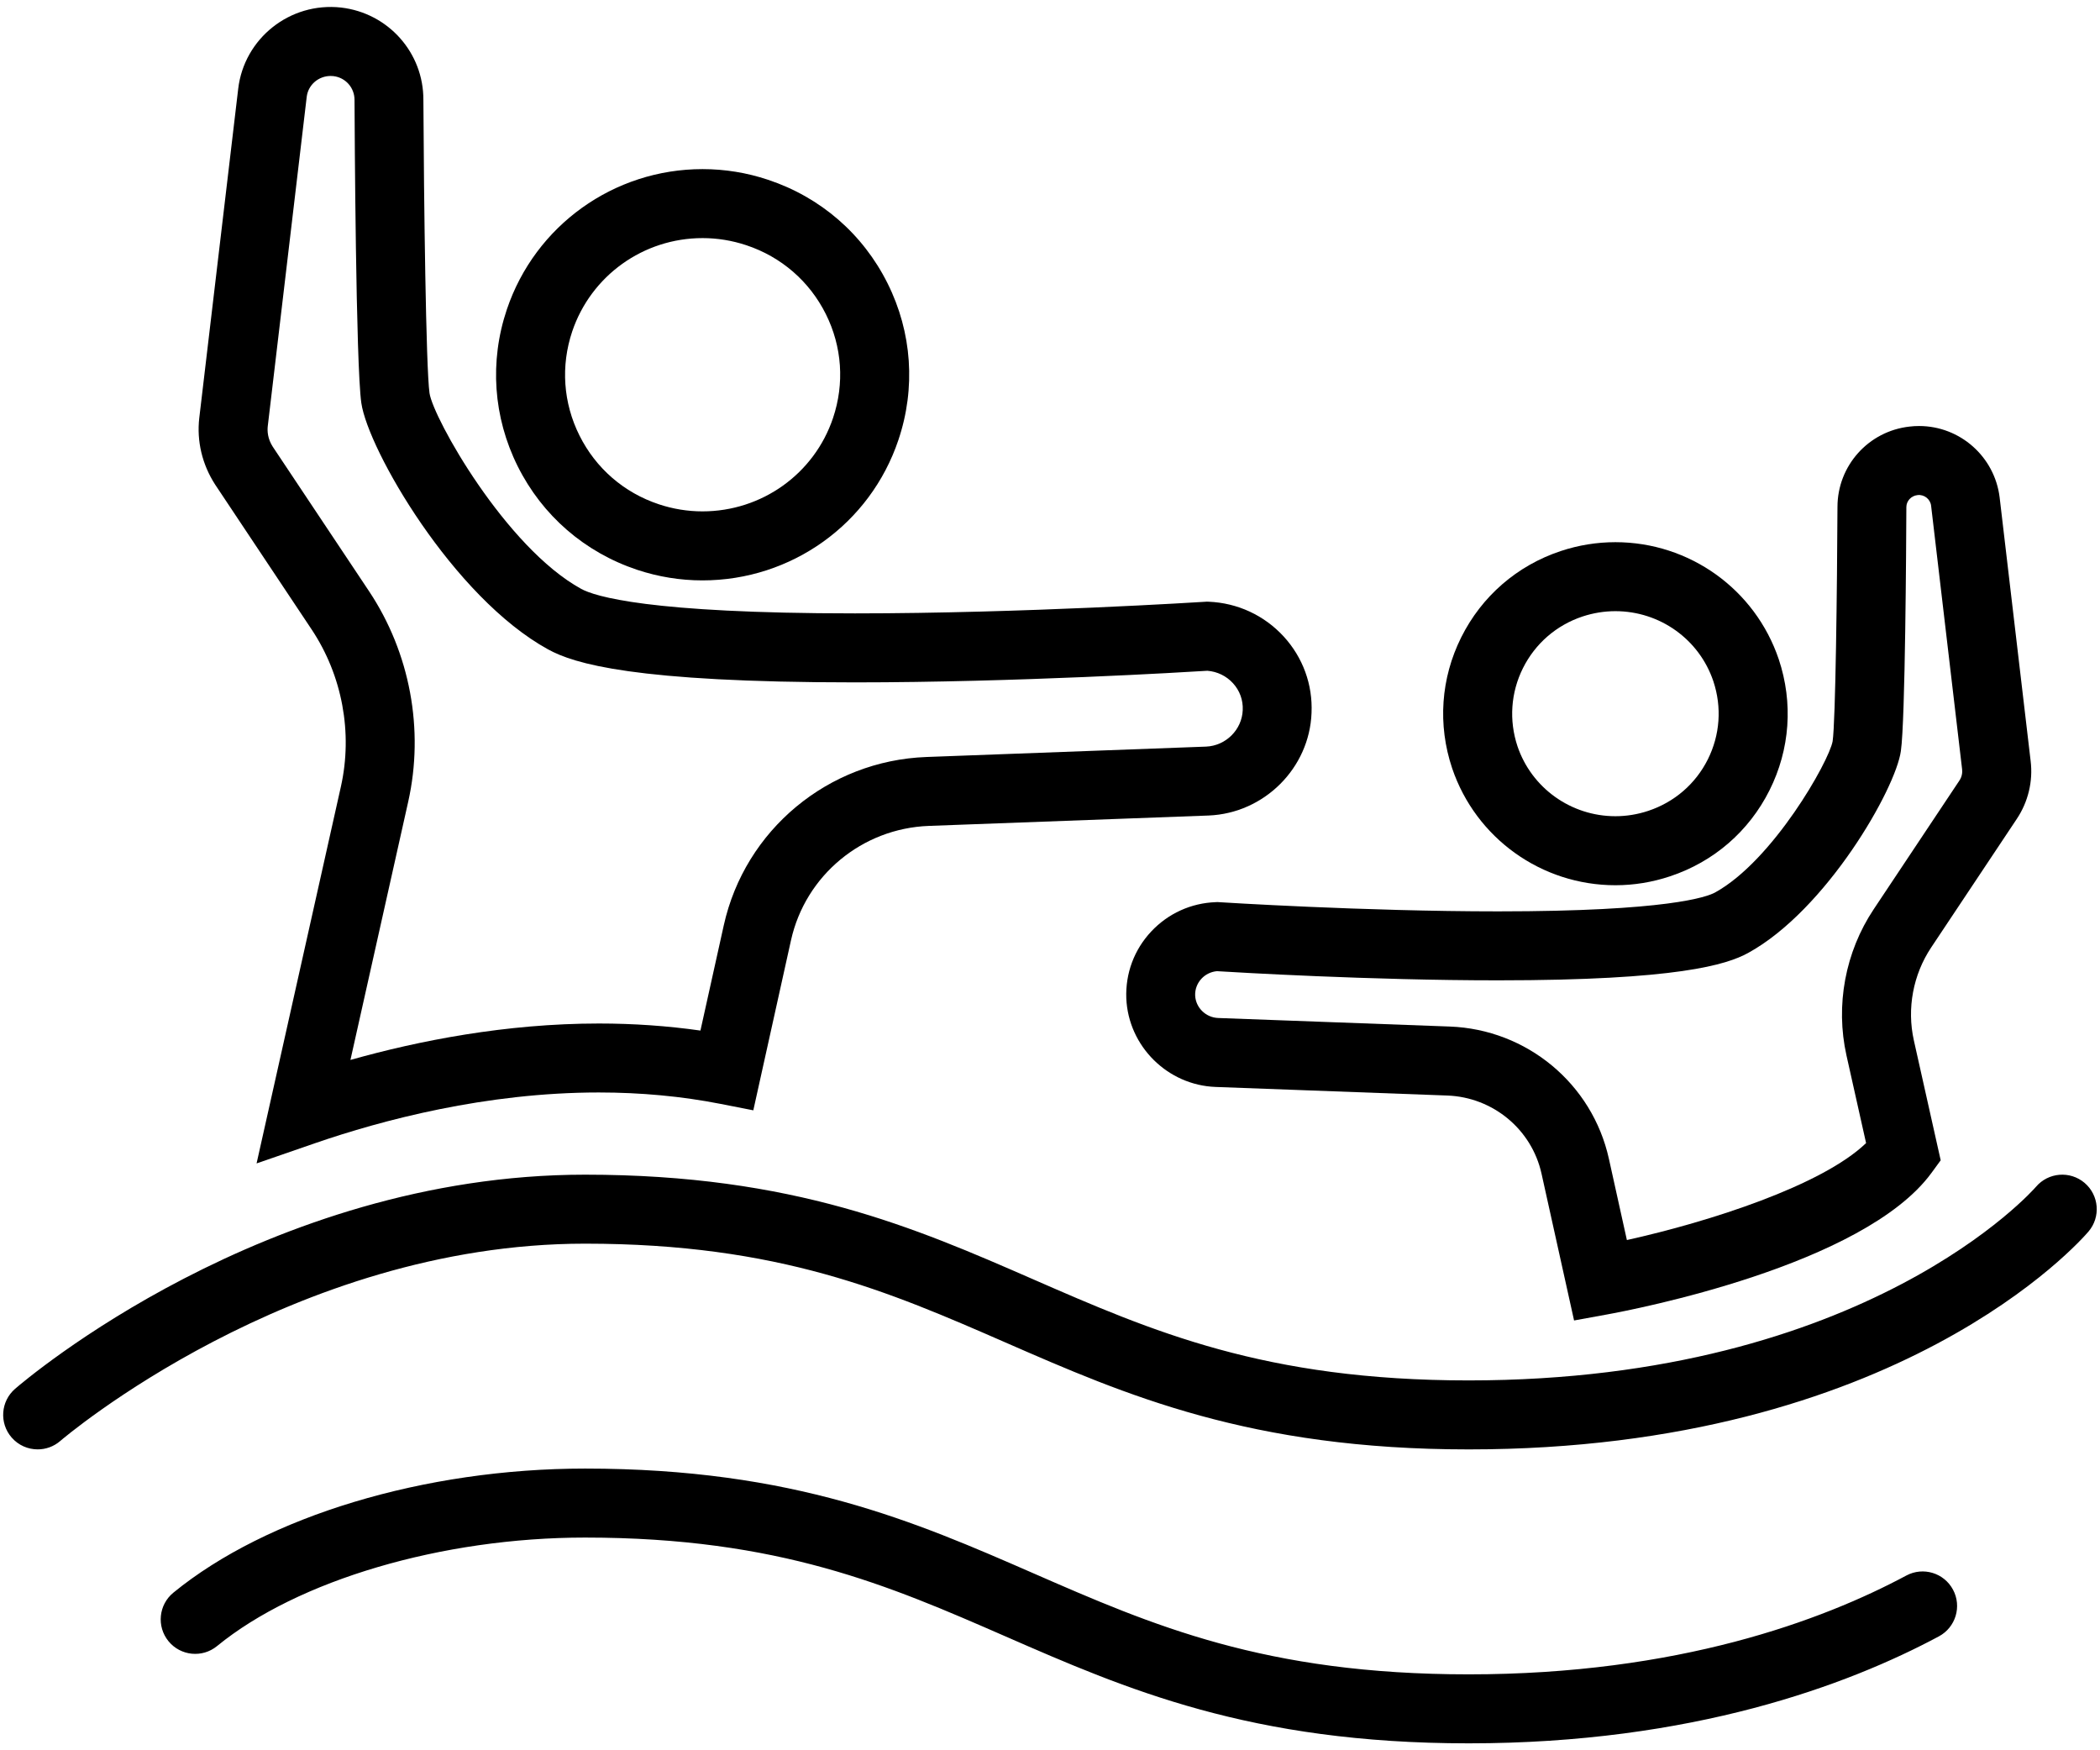 <svg width="72" height="60" viewBox="0 0 72 60" xmlns="http://www.w3.org/2000/svg">
	<path d="M1.292 49.685C0.961 49.685 0.632 49.547 0.398 49.277C-0.03 48.784 0.023 48.037 0.517 47.609C0.863 47.31 9.117 40.268 20.058 40.268C27.209 40.268 31.38 42.089 35.414 43.851C39.499 45.635 43.359 47.321 50.355 47.321C64.009 47.321 69.748 40.752 69.804 40.685C70.227 40.187 70.973 40.127 71.471 40.549C71.969 40.972 72.03 41.718 71.607 42.216C71.348 42.521 65.091 49.686 50.356 49.686C42.866 49.686 38.596 47.822 34.468 46.018C30.481 44.278 26.715 42.633 20.059 42.633C9.99 42.633 2.144 49.329 2.066 49.397C1.843 49.59 1.567 49.685 1.292 49.685Z" />
	<path d="M50.356 59.762C42.867 59.762 38.597 57.898 34.469 56.094C30.482 54.353 26.716 52.708 20.059 52.708C15.157 52.708 10.204 54.168 7.441 56.428C6.935 56.842 6.19 56.766 5.777 56.261C5.364 55.755 5.438 55.011 5.944 54.597C9.153 51.974 14.561 50.343 20.059 50.343C27.21 50.343 31.381 52.165 35.415 53.926C39.5 55.711 43.36 57.397 50.356 57.397C57.529 57.397 62.473 55.555 65.359 54.01C65.935 53.701 66.652 53.918 66.96 54.494C67.269 55.069 67.052 55.786 66.476 56.095C63.353 57.768 58.02 59.762 50.356 59.762Z" />
	<path d="M24.084 19.896C24.083 19.896 24.084 19.896 24.084 19.896C23.325 19.896 22.572 19.774 21.848 19.534C20.048 18.934 18.594 17.675 17.75 15.984C16.911 14.301 16.778 12.392 17.377 10.61C18.347 7.73 21.044 5.797 24.088 5.797C24.85 5.797 25.607 5.92 26.334 6.163C28.133 6.761 29.588 8.022 30.432 9.715C31.271 11.397 31.402 13.304 30.802 15.083C29.837 17.961 27.137 19.896 24.084 19.896ZM24.088 8.162C22.06 8.162 20.264 9.449 19.618 11.364C19.222 12.546 19.309 13.812 19.867 14.928C20.427 16.052 21.394 16.891 22.593 17.288C23.075 17.448 23.578 17.53 24.083 17.53H24.084C26.119 17.53 27.918 16.244 28.561 14.329C28.958 13.148 28.872 11.884 28.315 10.768C27.754 9.643 26.786 8.804 25.587 8.406C25.1 8.244 24.595 8.162 24.088 8.162Z" />
	<path d="M8.797 39.882L11.688 26.965C12.1 25.12 11.735 23.157 10.686 21.58L7.378 16.614C6.932 15.926 6.741 15.121 6.832 14.33L8.167 3.044C8.367 1.329 9.929 0.062 11.696 0.259C13.312 0.447 14.523 1.807 14.516 3.425C14.533 6.852 14.604 12.623 14.726 13.475C14.848 14.325 17.338 18.768 19.927 20.187C20.387 20.44 22.222 21.027 29.312 21.027C35.097 21.027 41.255 20.632 41.316 20.629L41.378 20.625L41.441 20.627C42.432 20.669 43.345 21.093 44.013 21.82C44.671 22.539 45.01 23.469 44.967 24.44C44.896 26.329 43.347 27.877 41.441 27.956L31.846 28.312C29.557 28.397 27.614 30.009 27.12 32.232L25.828 38.062L24.696 37.84C23.374 37.581 21.972 37.45 20.532 37.45C16.659 37.45 13.1 38.397 10.797 39.191L8.797 39.882ZM11.337 2.604C10.917 2.604 10.564 2.912 10.516 3.32L9.181 14.605C9.161 14.775 9.175 15.041 9.352 15.314L12.655 20.27C14.059 22.381 14.549 25.01 13.996 27.482L12.015 36.335C14.35 35.677 17.335 35.086 20.536 35.086C21.724 35.086 22.889 35.168 24.015 35.328L24.815 31.721C25.541 28.448 28.397 26.075 31.761 25.95L41.351 25.594C42.028 25.566 42.581 25.016 42.608 24.344C42.624 23.997 42.504 23.672 42.273 23.42C42.045 23.171 41.736 23.022 41.397 22.994C40.679 23.039 34.831 23.392 29.314 23.392C21.73 23.392 19.676 22.747 18.793 22.262C15.537 20.476 12.617 15.411 12.388 13.813C12.2 12.519 12.159 4.354 12.155 3.426C12.156 3.004 11.844 2.657 11.43 2.609C11.401 2.605 11.369 2.604 11.337 2.604Z" />
	<path d="M55.387 30.346C52.851 30.346 50.601 28.735 49.788 26.337C49.287 24.844 49.399 23.25 50.1 21.846C50.803 20.438 52.015 19.387 53.511 18.89C54.12 18.688 54.75 18.586 55.384 18.586C57.924 18.586 60.175 20.199 60.986 22.6C61.485 24.094 61.372 25.688 60.669 27.091C59.965 28.497 58.754 29.545 57.256 30.041C56.65 30.243 56.021 30.346 55.387 30.346ZM55.385 20.951C55.003 20.951 54.624 21.013 54.257 21.134C53.362 21.432 52.638 22.06 52.216 22.903C51.798 23.741 51.732 24.693 52.028 25.582C52.513 27.015 53.864 27.98 55.386 27.98C55.766 27.98 56.145 27.918 56.51 27.797C57.407 27.499 58.133 26.873 58.554 26.032C58.973 25.194 59.04 24.242 58.743 23.352C58.26 21.917 56.909 20.951 55.385 20.951Z" />
	<path d="M53.968 45.266L52.853 40.236C52.517 38.715 51.187 37.613 49.621 37.555L41.683 37.261C40.034 37.203 38.686 35.867 38.616 34.222C38.584 33.365 38.887 32.554 39.47 31.932C40.049 31.315 40.835 30.956 41.684 30.926L41.744 30.923L41.804 30.927C41.854 30.93 46.751 31.242 51.362 31.242C57.168 31.242 58.523 30.747 58.8 30.596C60.783 29.507 62.712 26.098 62.833 25.41C62.934 24.726 62.987 20.123 62.999 17.379C62.999 15.965 64.062 14.778 65.473 14.623C65.574 14.61 65.686 14.604 65.797 14.604C67.201 14.604 68.389 15.656 68.559 17.052L69.622 26.087C69.707 26.78 69.538 27.486 69.148 28.071L66.213 32.478C65.591 33.411 65.374 34.573 65.618 35.665L66.538 39.775L66.221 40.209C63.891 43.39 55.982 44.899 55.088 45.062L53.968 45.266ZM41.723 33.292C41.519 33.311 41.332 33.401 41.193 33.55C41.047 33.707 40.969 33.912 40.977 34.126C40.995 34.542 41.342 34.882 41.767 34.897L49.706 35.19C52.35 35.288 54.593 37.151 55.162 39.723L55.779 42.509C58.603 41.883 62.467 40.643 63.98 39.185L63.308 36.182C62.924 34.463 63.264 32.635 64.242 31.168L67.177 26.761C67.278 26.612 67.283 26.465 67.272 26.368L66.209 17.333C66.182 17.11 65.971 16.943 65.743 16.972C65.523 16.996 65.361 17.176 65.361 17.383C65.356 18.601 65.325 24.704 65.173 25.743C64.998 27.039 62.62 31.195 59.935 32.668C59.199 33.071 57.51 33.606 51.36 33.606C46.982 33.607 42.358 33.331 41.723 33.292Z" />
</svg>